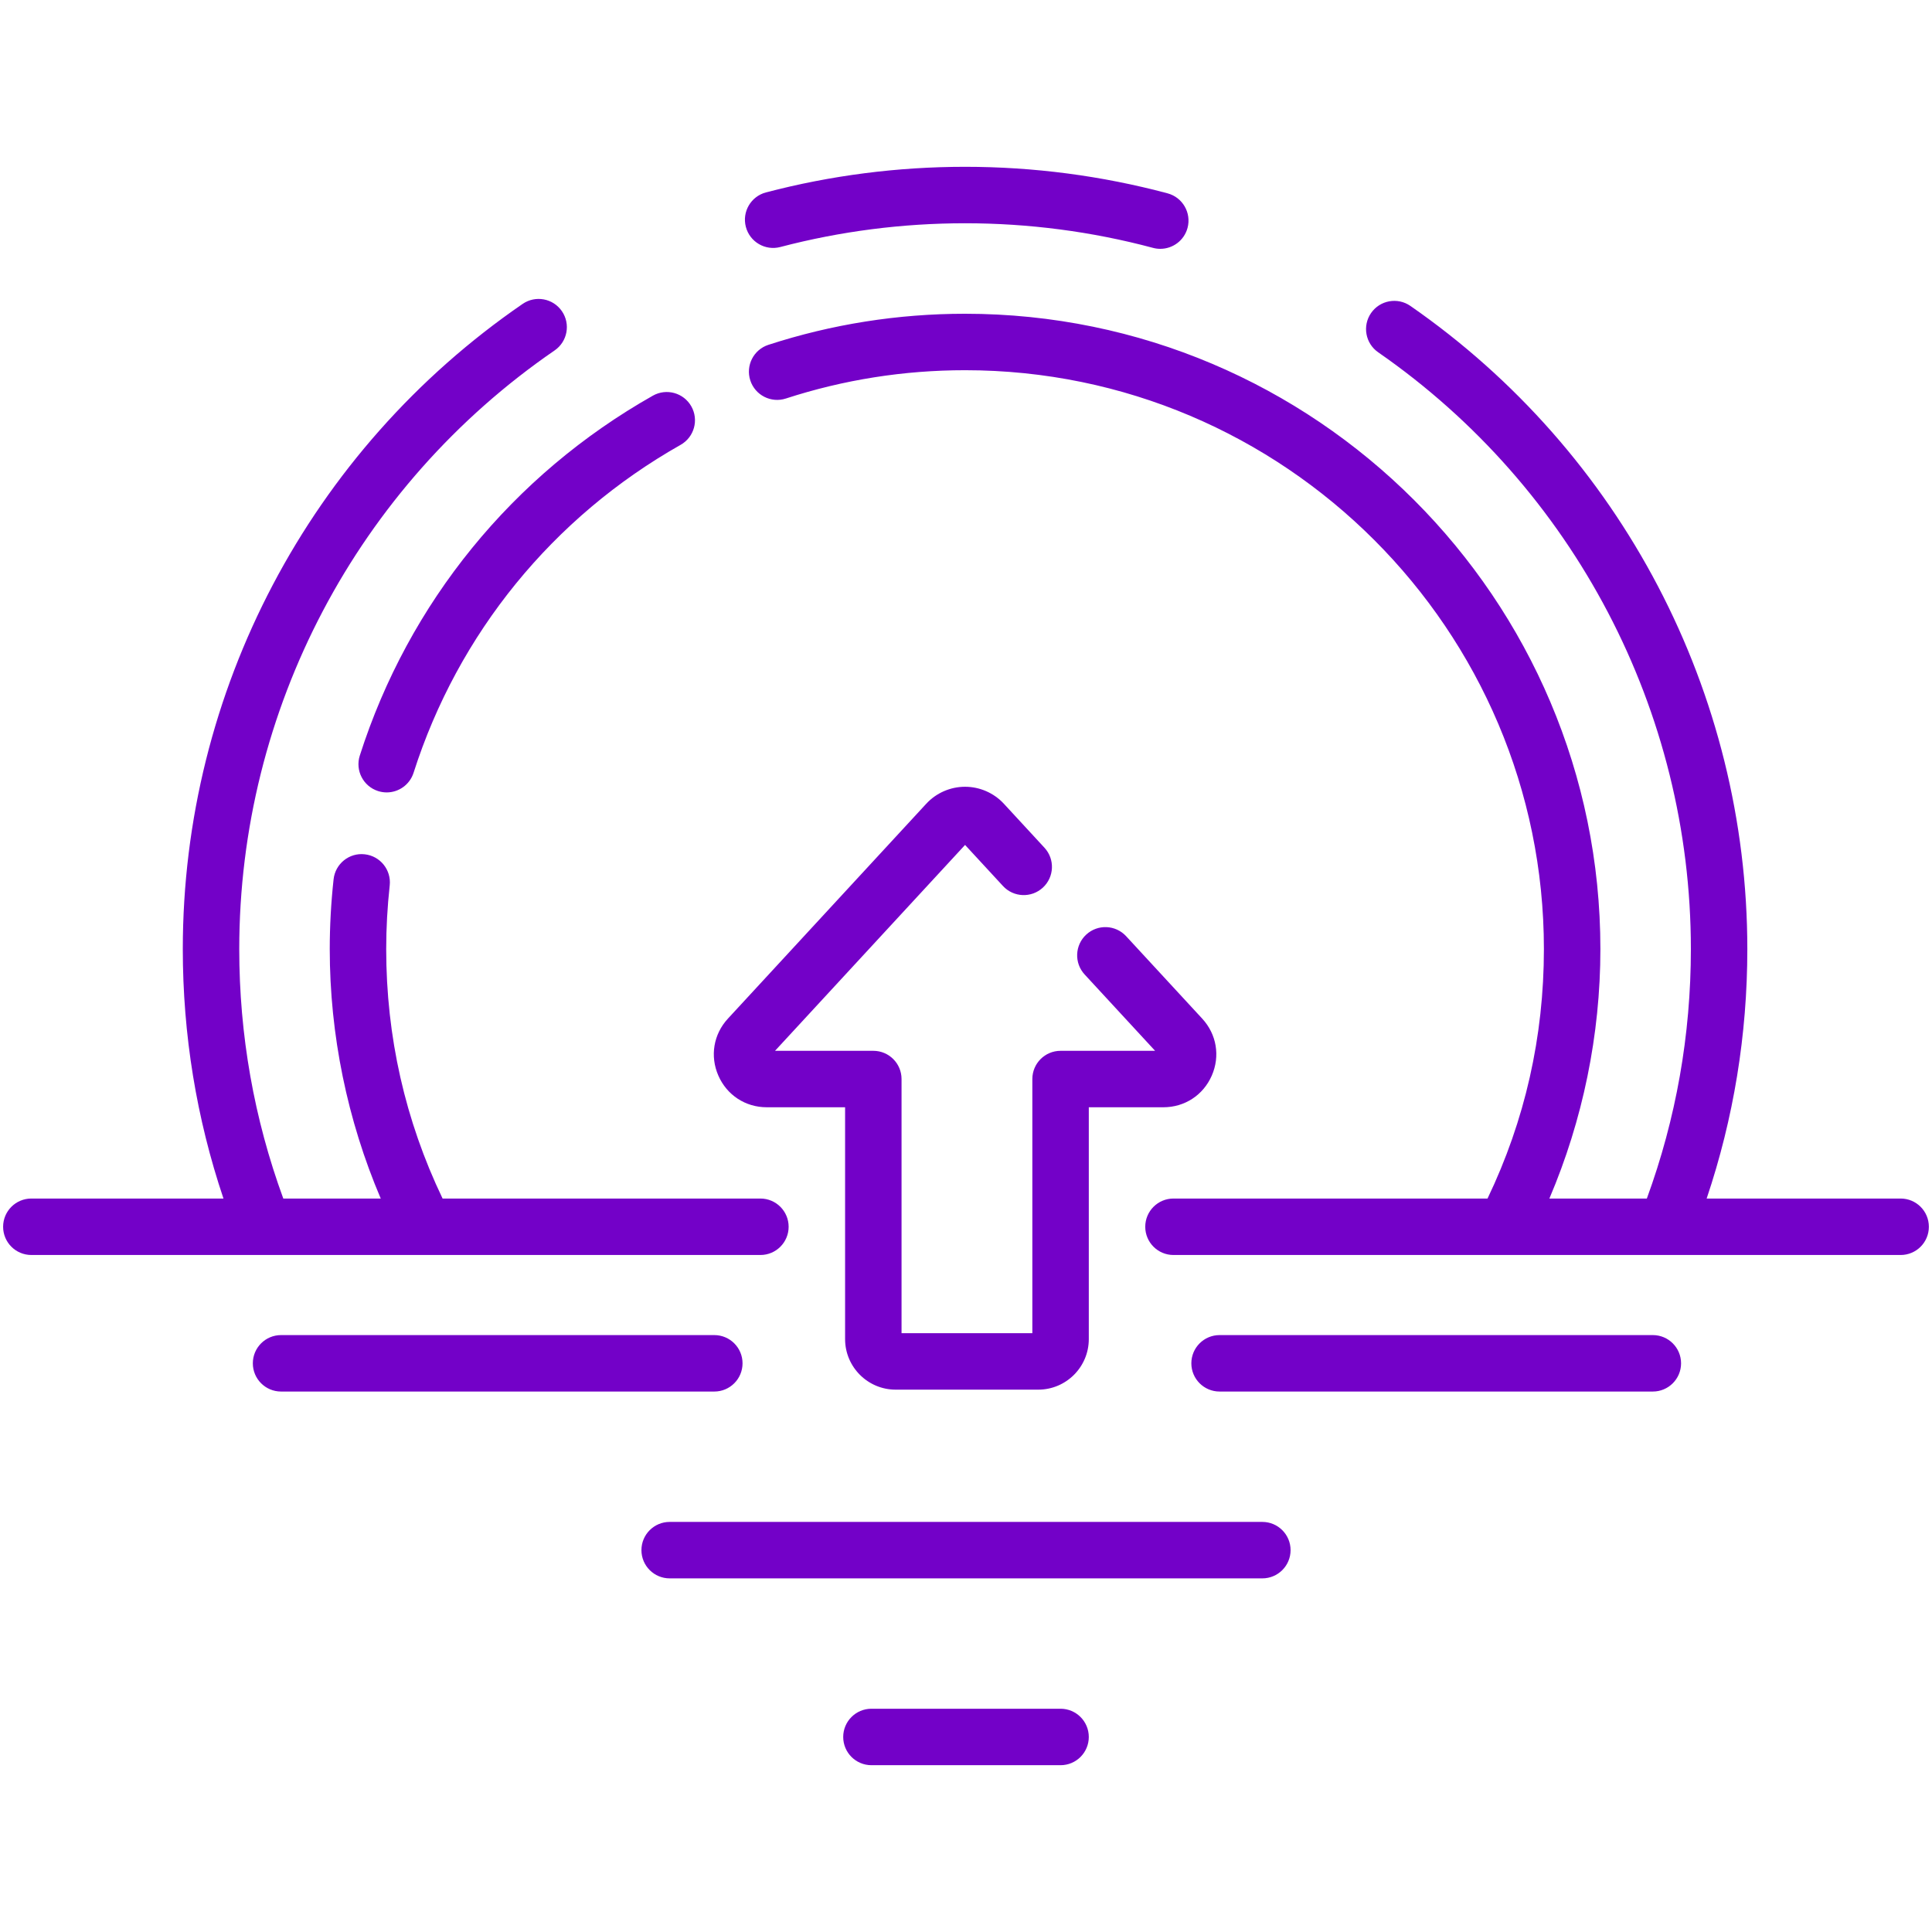 <?xml version="1.0" encoding="UTF-8" standalone="no"?>
<!DOCTYPE svg PUBLIC "-//W3C//DTD SVG 1.1//EN" "http://www.w3.org/Graphics/SVG/1.1/DTD/svg11.dtd">
<svg width="100%" height="100%" viewBox="0 0 512 512" version="1.1" xmlns="http://www.w3.org/2000/svg" xmlns:xlink="http://www.w3.org/1999/xlink" xml:space="preserve" xmlns:serif="http://www.serif.com/" style="fill-rule:evenodd;clip-rule:evenodd;stroke-linejoin:round;stroke-miterlimit:2;">
    <g transform="matrix(1,0,0,1,-612,0)">
        <g id="Moonrise" transform="matrix(1,0,0,1,612,0)">
            <rect x="0" y="0" width="512" height="512" style="fill:none;"/>
            <g transform="matrix(1,0,0,1,-612,0)">
                <path d="M707.349,200.239C706.092,204.174 708.264,208.384 712.199,209.642C712.956,209.883 713.722,209.998 714.477,209.998C717.643,209.998 720.585,207.97 721.601,204.791C733.39,167.885 758.526,137.02 792.378,117.883C795.973,115.849 797.241,111.286 795.208,107.688C793.175,104.093 788.61,102.823 785.014,104.858C747.872,125.858 720.29,159.731 707.349,200.239ZM818.794,65.46C834.711,61.283 851.182,59.166 867.751,59.166C884.606,59.166 901.363,61.36 917.554,65.688C918.2,65.861 918.85,65.944 919.489,65.944C922.794,65.944 925.818,63.738 926.711,60.394C927.778,56.403 925.407,52.303 921.415,51.235C903.966,46.57 885.91,44.205 867.75,44.205C849.901,44.205 832.152,46.488 814.996,50.99C810.999,52.038 808.61,56.128 809.659,60.123C810.709,64.12 814.796,66.511 818.794,65.46ZM813.517,332.587C817.649,332.587 820.997,329.239 820.997,325.107C820.997,320.975 817.649,317.626 813.517,317.626L729.289,317.626C719.373,296.936 714.348,274.718 714.348,251.513C714.348,245.962 714.66,240.287 715.278,234.647C715.727,230.539 712.762,226.847 708.655,226.397C704.544,225.929 700.855,228.913 700.405,233.02C699.729,239.199 699.387,245.422 699.387,251.513C699.387,274.226 704.045,296.848 712.9,317.626L687.076,317.626C679.332,296.484 675.404,274.27 675.404,251.513C675.404,188.127 706.647,128.82 758.98,92.867C762.385,90.527 763.249,85.87 760.91,82.465C758.571,79.06 753.913,78.196 750.508,80.535C694.113,119.28 660.443,183.197 660.443,251.512C660.443,274.196 664.072,296.384 671.223,317.625L620.307,317.625C616.175,317.625 612.826,320.974 612.826,325.106C612.826,329.238 616.175,332.586 620.307,332.586L813.517,332.586L813.517,332.587ZM1115.69,317.626L1064.28,317.626C1071.43,296.385 1075.06,274.197 1075.06,251.513C1075.06,183.57 1041.68,119.852 985.761,81.067C982.366,78.716 977.706,79.556 975.35,82.951C972.996,86.345 973.839,91.006 977.234,93.362C1029.12,129.351 1060.1,188.473 1060.1,251.513C1060.1,274.27 1056.17,296.485 1048.43,317.626L1022.6,317.626C1031.46,296.848 1036.12,274.226 1036.12,251.513C1036.12,158.677 960.586,83.148 867.75,83.148C849.973,83.148 832.439,85.918 815.636,91.383C811.707,92.661 809.558,96.882 810.836,100.81C812.114,104.74 816.336,106.887 820.263,105.611C835.57,100.633 851.547,98.109 867.75,98.109C952.337,98.109 1021.15,166.926 1021.15,251.513C1021.15,274.718 1016.13,296.936 1006.21,317.626L922.982,317.626C918.85,317.626 915.502,320.975 915.502,325.107C915.502,329.239 918.85,332.587 922.982,332.587L1115.69,332.587C1119.83,332.587 1123.17,329.239 1123.17,325.107C1123.17,320.975 1119.83,317.626 1115.69,317.626ZM808.781,361.293C808.781,357.16 805.433,353.812 801.3,353.812L686.484,353.812C682.351,353.812 679.003,357.16 679.003,361.293C679.003,365.425 682.351,368.773 686.484,368.773L801.3,368.773C805.433,368.773 808.781,365.424 808.781,361.293ZM1050.02,353.812L935.2,353.812C931.067,353.812 927.719,357.16 927.719,361.293C927.719,365.425 931.067,368.773 935.2,368.773L1050.02,368.773C1054.15,368.773 1057.5,365.425 1057.5,361.293C1057.5,357.16 1054.15,353.812 1050.02,353.812ZM946.534,403.323L789.467,403.323C785.335,403.323 781.987,406.671 781.987,410.804C781.987,414.936 785.335,418.284 789.467,418.284L946.535,418.284C950.667,418.284 954.016,414.936 954.016,410.804C954.016,406.671 950.666,403.323 946.534,403.323ZM893.061,452.834L842.94,452.834C838.808,452.834 835.459,456.182 835.459,460.315C835.459,464.447 838.808,467.795 842.94,467.795L893.061,467.795C897.194,467.795 900.542,464.447 900.542,460.315C900.542,456.182 897.194,452.834 893.061,452.834ZM815.198,293.437L835.958,293.437L835.958,354.875C835.958,362.261 841.967,368.271 849.354,368.271L887.147,368.271C894.533,368.271 900.543,362.262 900.543,354.875L900.543,293.437L920.305,293.437C925.953,293.437 930.867,290.224 933.132,285.051C935.397,279.878 934.425,274.088 930.594,269.939L910.434,248.1C907.632,245.065 902.899,244.875 899.864,247.677C896.828,250.479 896.639,255.211 899.441,258.247L918.115,278.477L893.061,278.477C888.929,278.477 885.581,281.826 885.581,285.958L885.581,353.31L850.919,353.31L850.919,285.958C850.919,281.826 847.571,278.477 843.439,278.477L817.388,278.477L867.751,223.917L877.801,234.803C880.605,237.84 885.338,238.028 888.372,235.226C891.408,232.423 891.596,227.691 888.794,224.656L878.04,213.005C875.398,210.142 871.648,208.5 867.752,208.5C863.856,208.5 860.106,210.141 857.464,213.005L804.911,269.939C801.08,274.088 800.109,279.879 802.373,285.051C804.637,290.225 809.55,293.437 815.198,293.437Z" style="fill:rgb(115,1,200);fill-rule:nonzero;"/>
            </g>
        </g>
    </g>
</svg>

